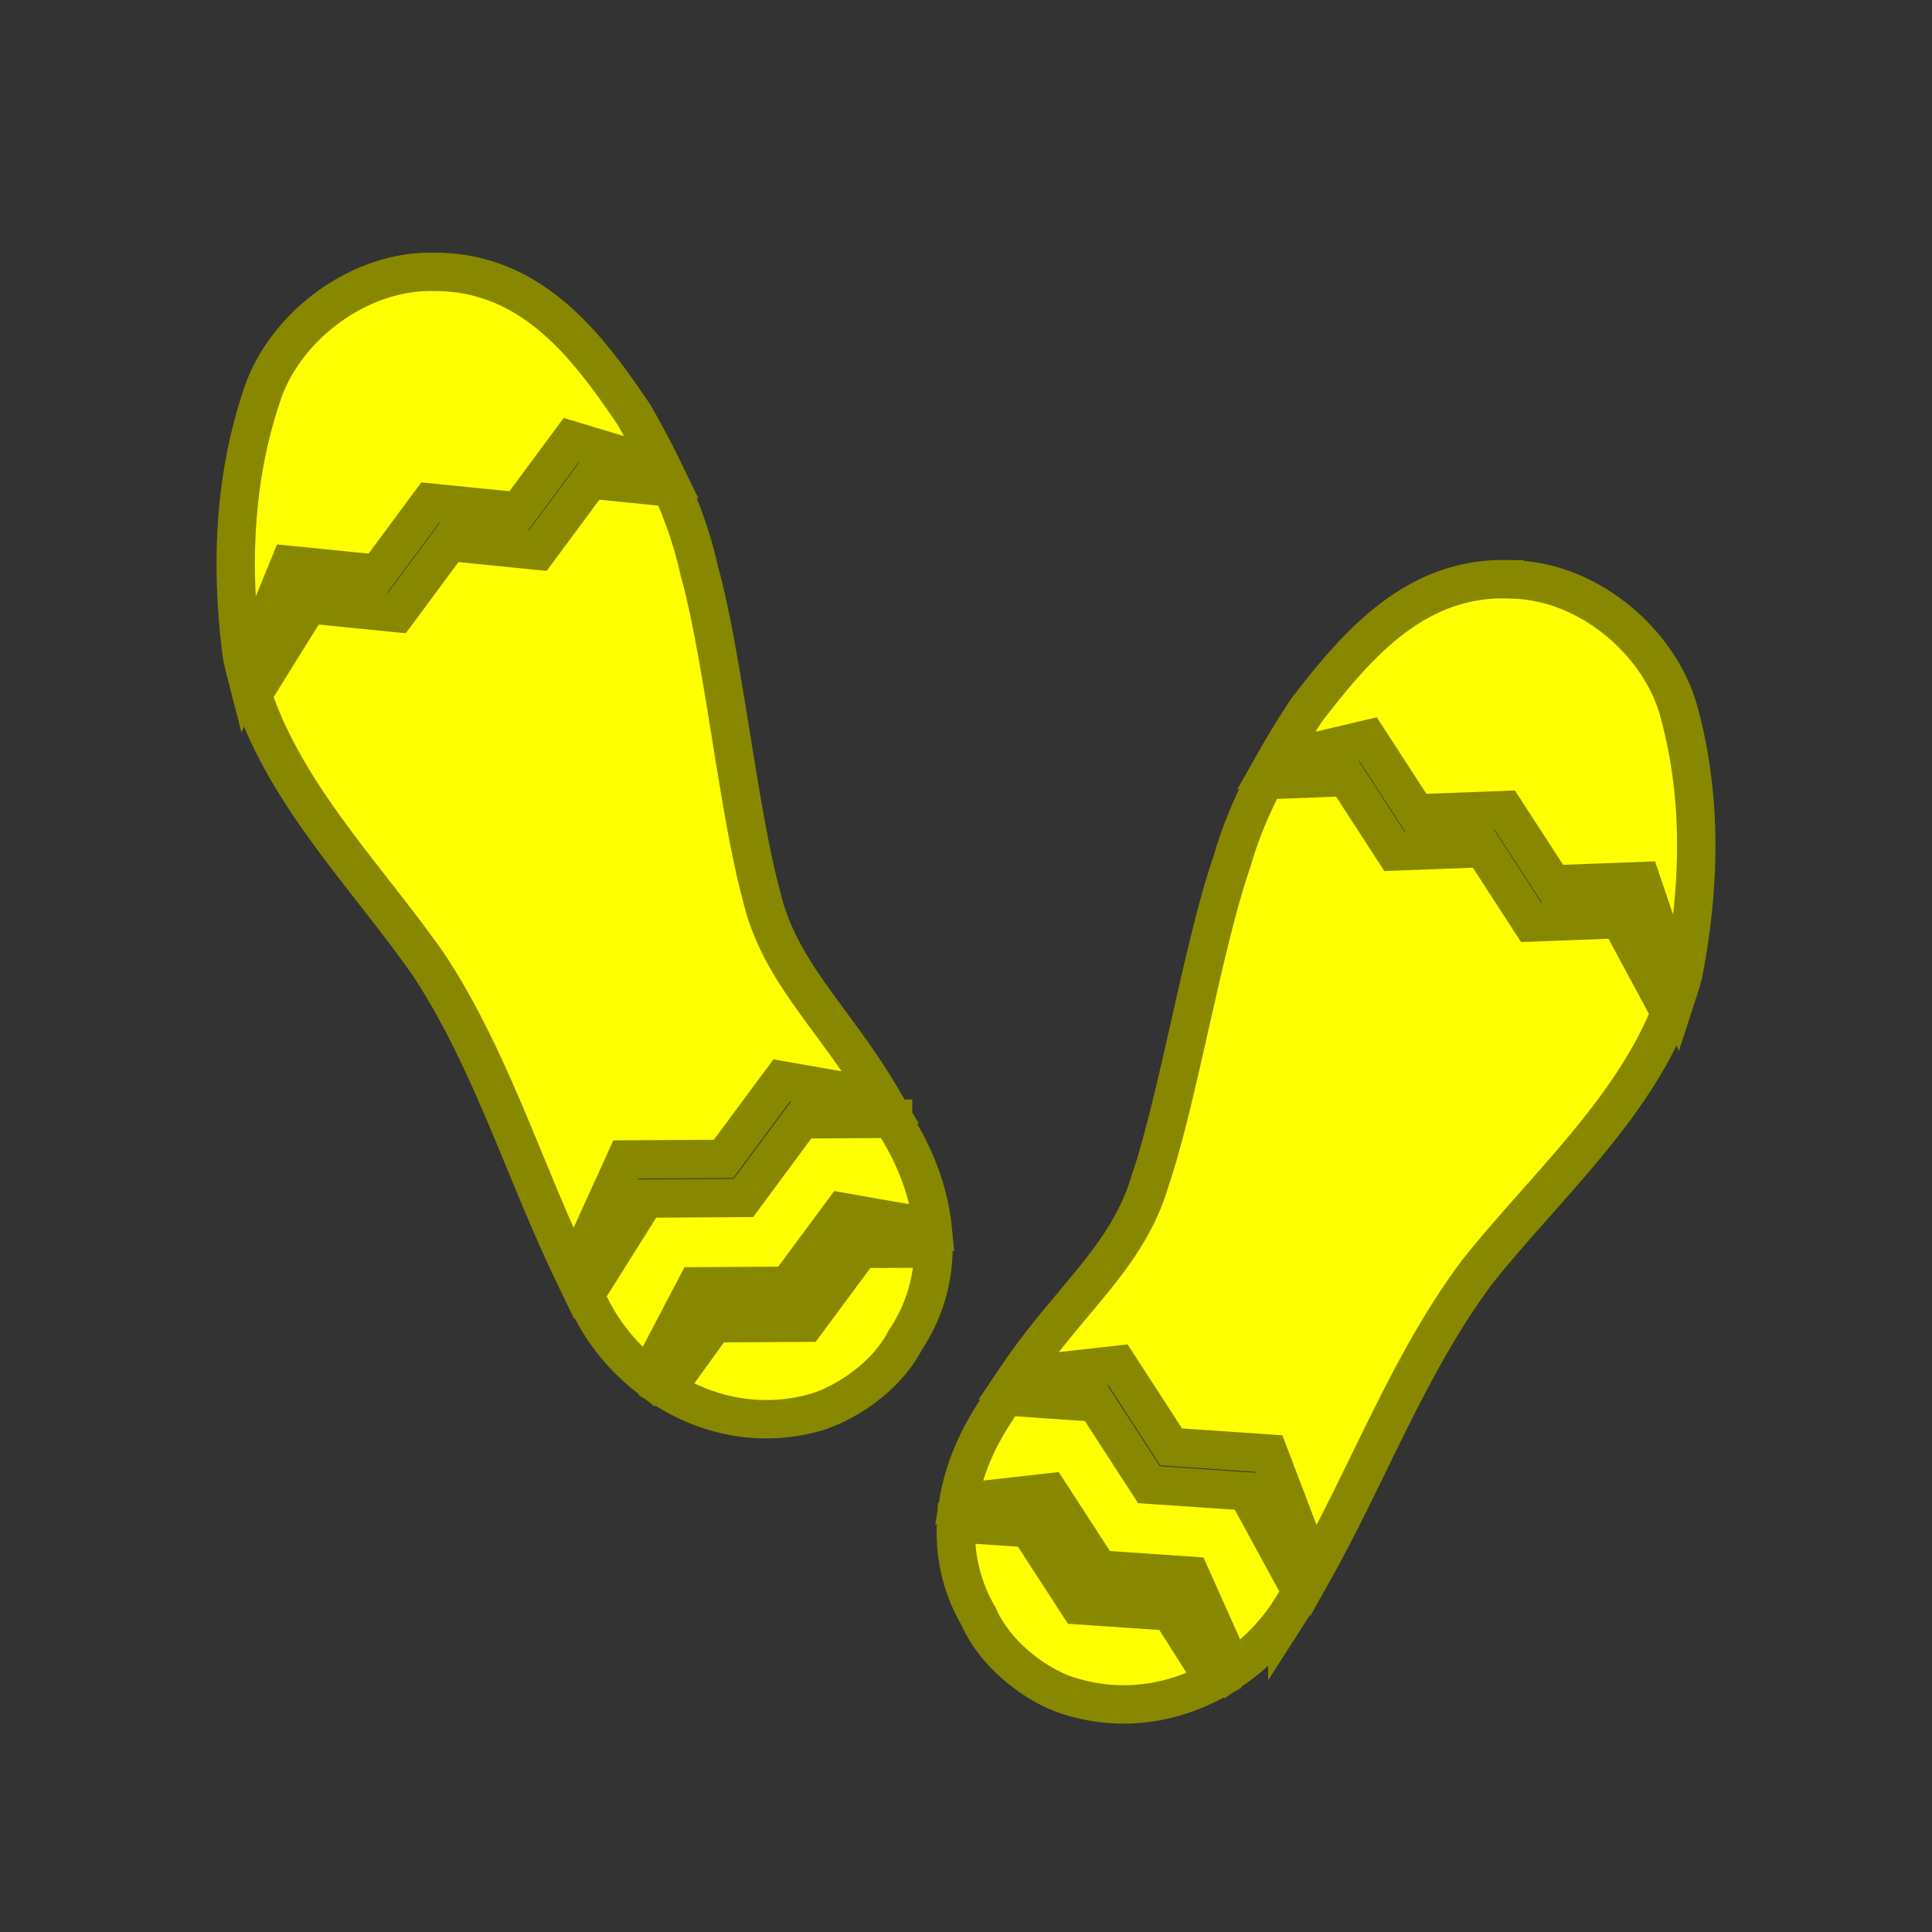 <svg xmlns="http://www.w3.org/2000/svg" viewBox="0 0 264.583 264.583">
  <rect x="0" y="0" width="264.583" height="264.583" fill="#333333" stroke="none"/>
  <path fill="#feff00" stroke="#878800" stroke-width="5.257" d="M59.639 37.234c-3.793-.12-7.549.833-10.944 2.54-6.051 3.043-10.953 8.48-12.865 14.495-3.941 11.734-4.194 23.937-2.708 35.438.154.77.33 1.531.523 2.282l5.984-14.621 12.072 1.21 7.22-9.751 12.071 1.21 7.22-9.751 12.467 3.762c-1.204-2.48-2.519-4.909-3.885-7.297C80.69 47.77 73.08 37.273 59.64 37.234zM80.858 65.67l-7.22 9.75-12.072-1.21-7.22 9.751-12.072-1.21-7.694 12.395c4.698 13.99 15.664 24.887 24.143 37.001 8.515 12.954 13.107 28.32 19.85 42.306l7.116-15.661 13.401-.082 7.978-10.77 13.626 2.394c-6.5-11.04-14.036-17.242-16.458-27.841-3.098-11.362-5.277-32.958-8.477-44.323-.859-3.951-2.195-7.732-3.812-11.39zm125.219 13.65c-12.689-.13-20.63 9.517-27.073 17.835-1.512 2.298-2.975 4.64-4.331 7.04l12.676-2.98 6.599 10.181 12.125-.456 6.598 10.181 12.125-.457 5.063 14.966c.24-.738.462-1.486.665-2.246 2.197-11.386 2.703-23.582-.5-35.537-1.535-6.122-6.09-11.853-11.94-15.266-3.282-1.915-6.971-3.1-10.764-3.215-.42-.027-.834-.04-1.243-.044zm-21.703 27.103l-11.137.42c-1.841 3.55-3.41 7.242-4.513 11.132-3.9 11.144-7.417 32.562-11.215 43.71-3.077 10.428-10.986 16.148-18.16 26.764l13.749-1.541 7.293 11.245 13.37.913 6.127 16.074c7.6-13.54 13.14-28.589 22.444-40.988 9.216-11.563 20.837-21.76 26.396-35.429l-6.907-12.847-12.125.456-6.599-10.181-12.125.457zm-62.072 46.79l-12.52.075-7.977 10.77-13.402.08-8.346 13.292c.56 1.09 1.135 2.17 1.731 3.237 1.746 2.961 4.144 5.704 7.016 7.946l6.53-12.454 12.574-.074 7.484-10.105 12.322 2.164c-.466-4.632-2.145-9.108-4.43-12.994a67.314 67.314 0 0 0-.982-1.937zm5.54 17.764l-9.986.06-7.484 10.104-12.574.076-6.58 9.089c5.797 3.634 13.075 5.263 20.694 3.045 4.156-1.326 9.531-4.908 12.05-9.809 2.693-4.03 3.834-8.326 3.88-12.565zm9.726 20.243c-.37.608-.736 1.232-1.099 1.872-2.523 3.737-4.477 8.1-5.23 12.695l12.433-1.394 6.84 10.55 12.545.857 5.743 12.836c3.006-2.06 5.57-4.648 7.498-7.495a107.232 107.232 0 0 0 1.928-3.124l-7.503-13.784-13.372-.913-7.291-11.245zm-6.633 17.387c-.218 4.234.655 8.593 3.092 12.782 2.209 5.047 7.35 8.957 11.416 10.539 7.467 2.687 14.833 1.514 20.845-1.752l-6.003-9.482-12.545-.857-6.842-10.55z"/>
</svg>